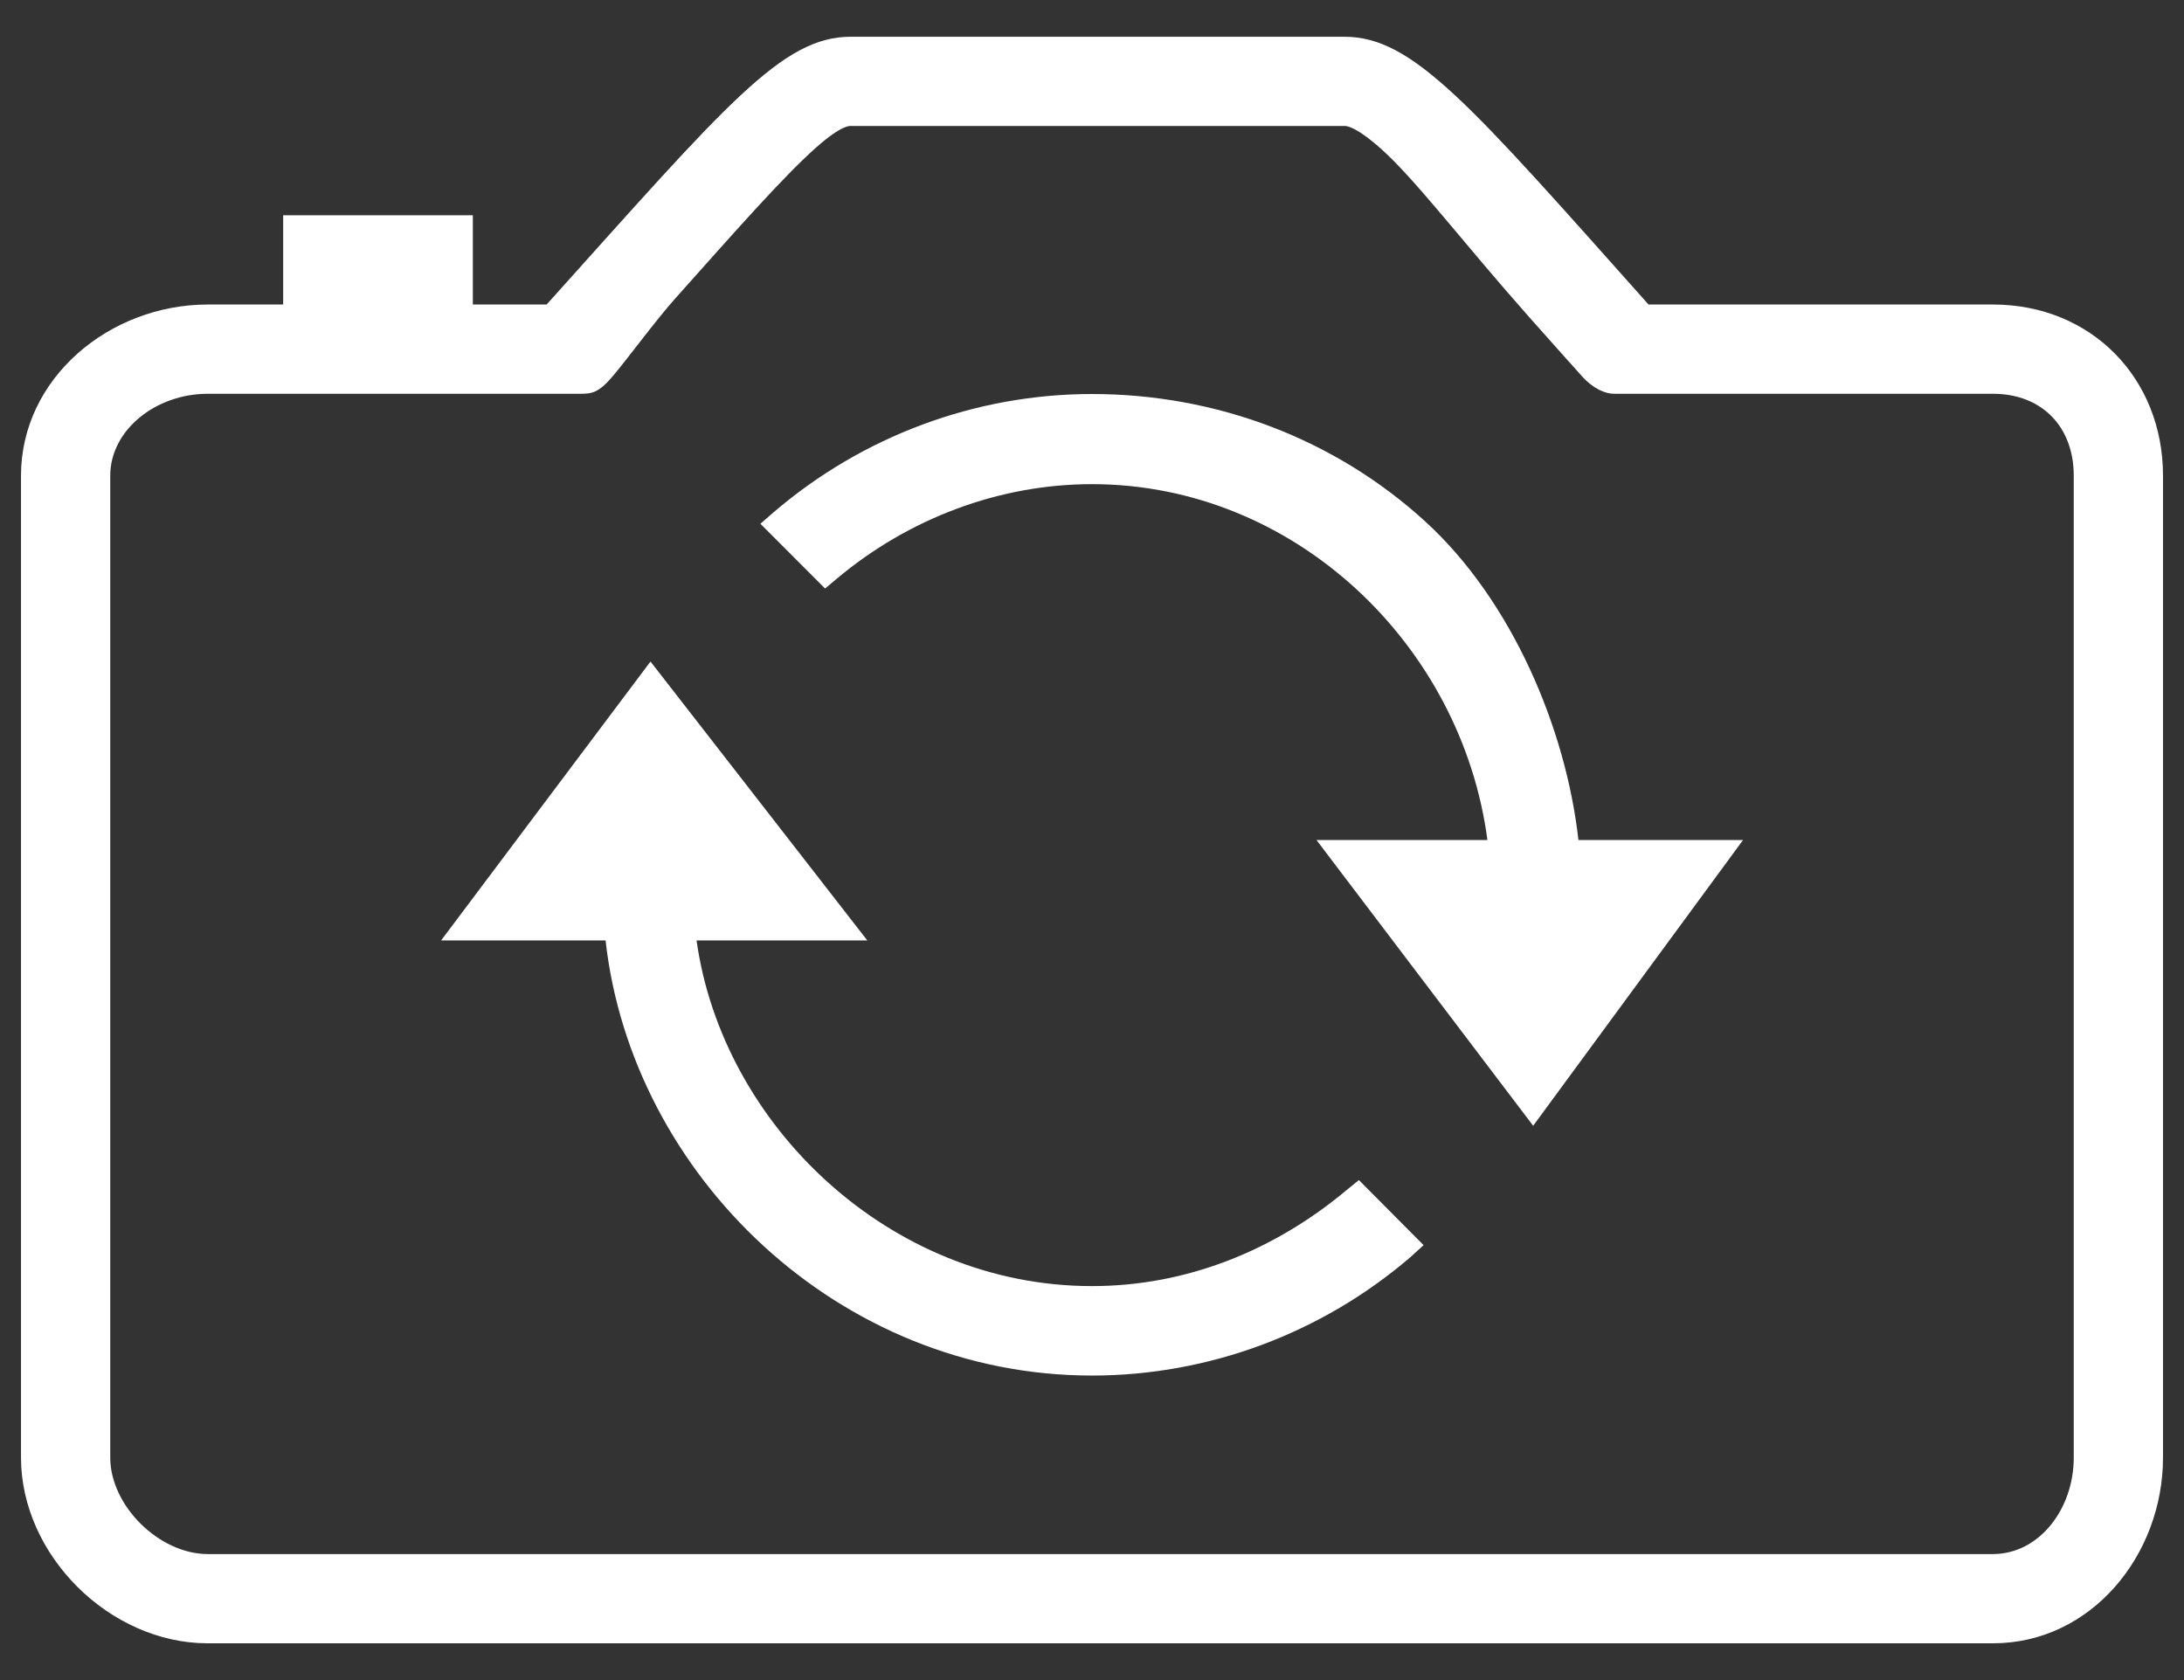 <svg width="52" height="40" viewBox="0 0 52 40" fill="none" xmlns="http://www.w3.org/2000/svg">
<rect x="0" y="0" width="52" height="40" fill="#333333" stroke="none"/>
<path d="M32.085 28.315C30.343 29.78 28.239 30.62 26 30.62C21.171 30.62 17.196 26.773 16.585 22.39H20.65L15.488 15.75L10.503 22.39H14.418C15.042 27.969 19.959 32.75 26 32.75C28.776 32.75 31.468 31.745 33.58 29.932L33.895 29.645L32.355 28.096L32.085 28.315Z" fill="white"/>
<path d="M33.933 12.414C31.783 10.452 28.966 9.381 26 9.381C23.224 9.381 20.532 10.385 18.419 12.197L18.105 12.47L19.645 14.012L19.915 13.785C21.632 12.341 23.793 11.527 26 11.527C30.826 11.527 34.802 15.352 35.415 20H31.345L36.504 26.803L41.501 20H37.582C37.284 17.344 35.997 14.298 33.933 12.414Z" fill="white"/>
<path d="M47.449 7.25H39.251C34.987 2.469 33.644 0.875 32.01 0.875H20.256C18.62 0.875 17.312 2.469 13.015 7.25H11.258V5.125H6.742V7.25H4.949C2.606 7.25 0.5 9.005 0.5 11.325V34.703C0.5 37.022 2.606 39.125 4.949 39.125H47.449C49.793 39.125 51.5 37.022 51.5 34.703V11.325C51.5 9.005 49.793 7.25 47.449 7.25ZM49.375 34.703C49.375 35.933 48.548 37 47.449 37H4.949C3.789 37 2.625 35.849 2.625 34.703V11.325C2.625 10.241 3.704 9.375 4.949 9.375H13.015C13.015 9.375 13.562 9.375 13.829 9.375C14.096 9.375 14.258 9.349 14.595 8.95C14.933 8.551 15.618 7.621 16.067 7.118C17.567 5.436 18.651 4.207 19.429 3.514C20.06 2.953 20.254 3 20.256 3H32.01C32.012 3 32.224 2.952 32.901 3.56C33.717 4.294 34.854 5.797 36.428 7.571C36.812 8.003 37.386 8.648 37.666 8.958C37.945 9.267 38.23 9.375 38.432 9.375C38.634 9.375 39.252 9.375 39.252 9.375H47.449C48.622 9.375 49.375 10.167 49.375 11.325V34.703Z" fill="white"/>
</svg>

